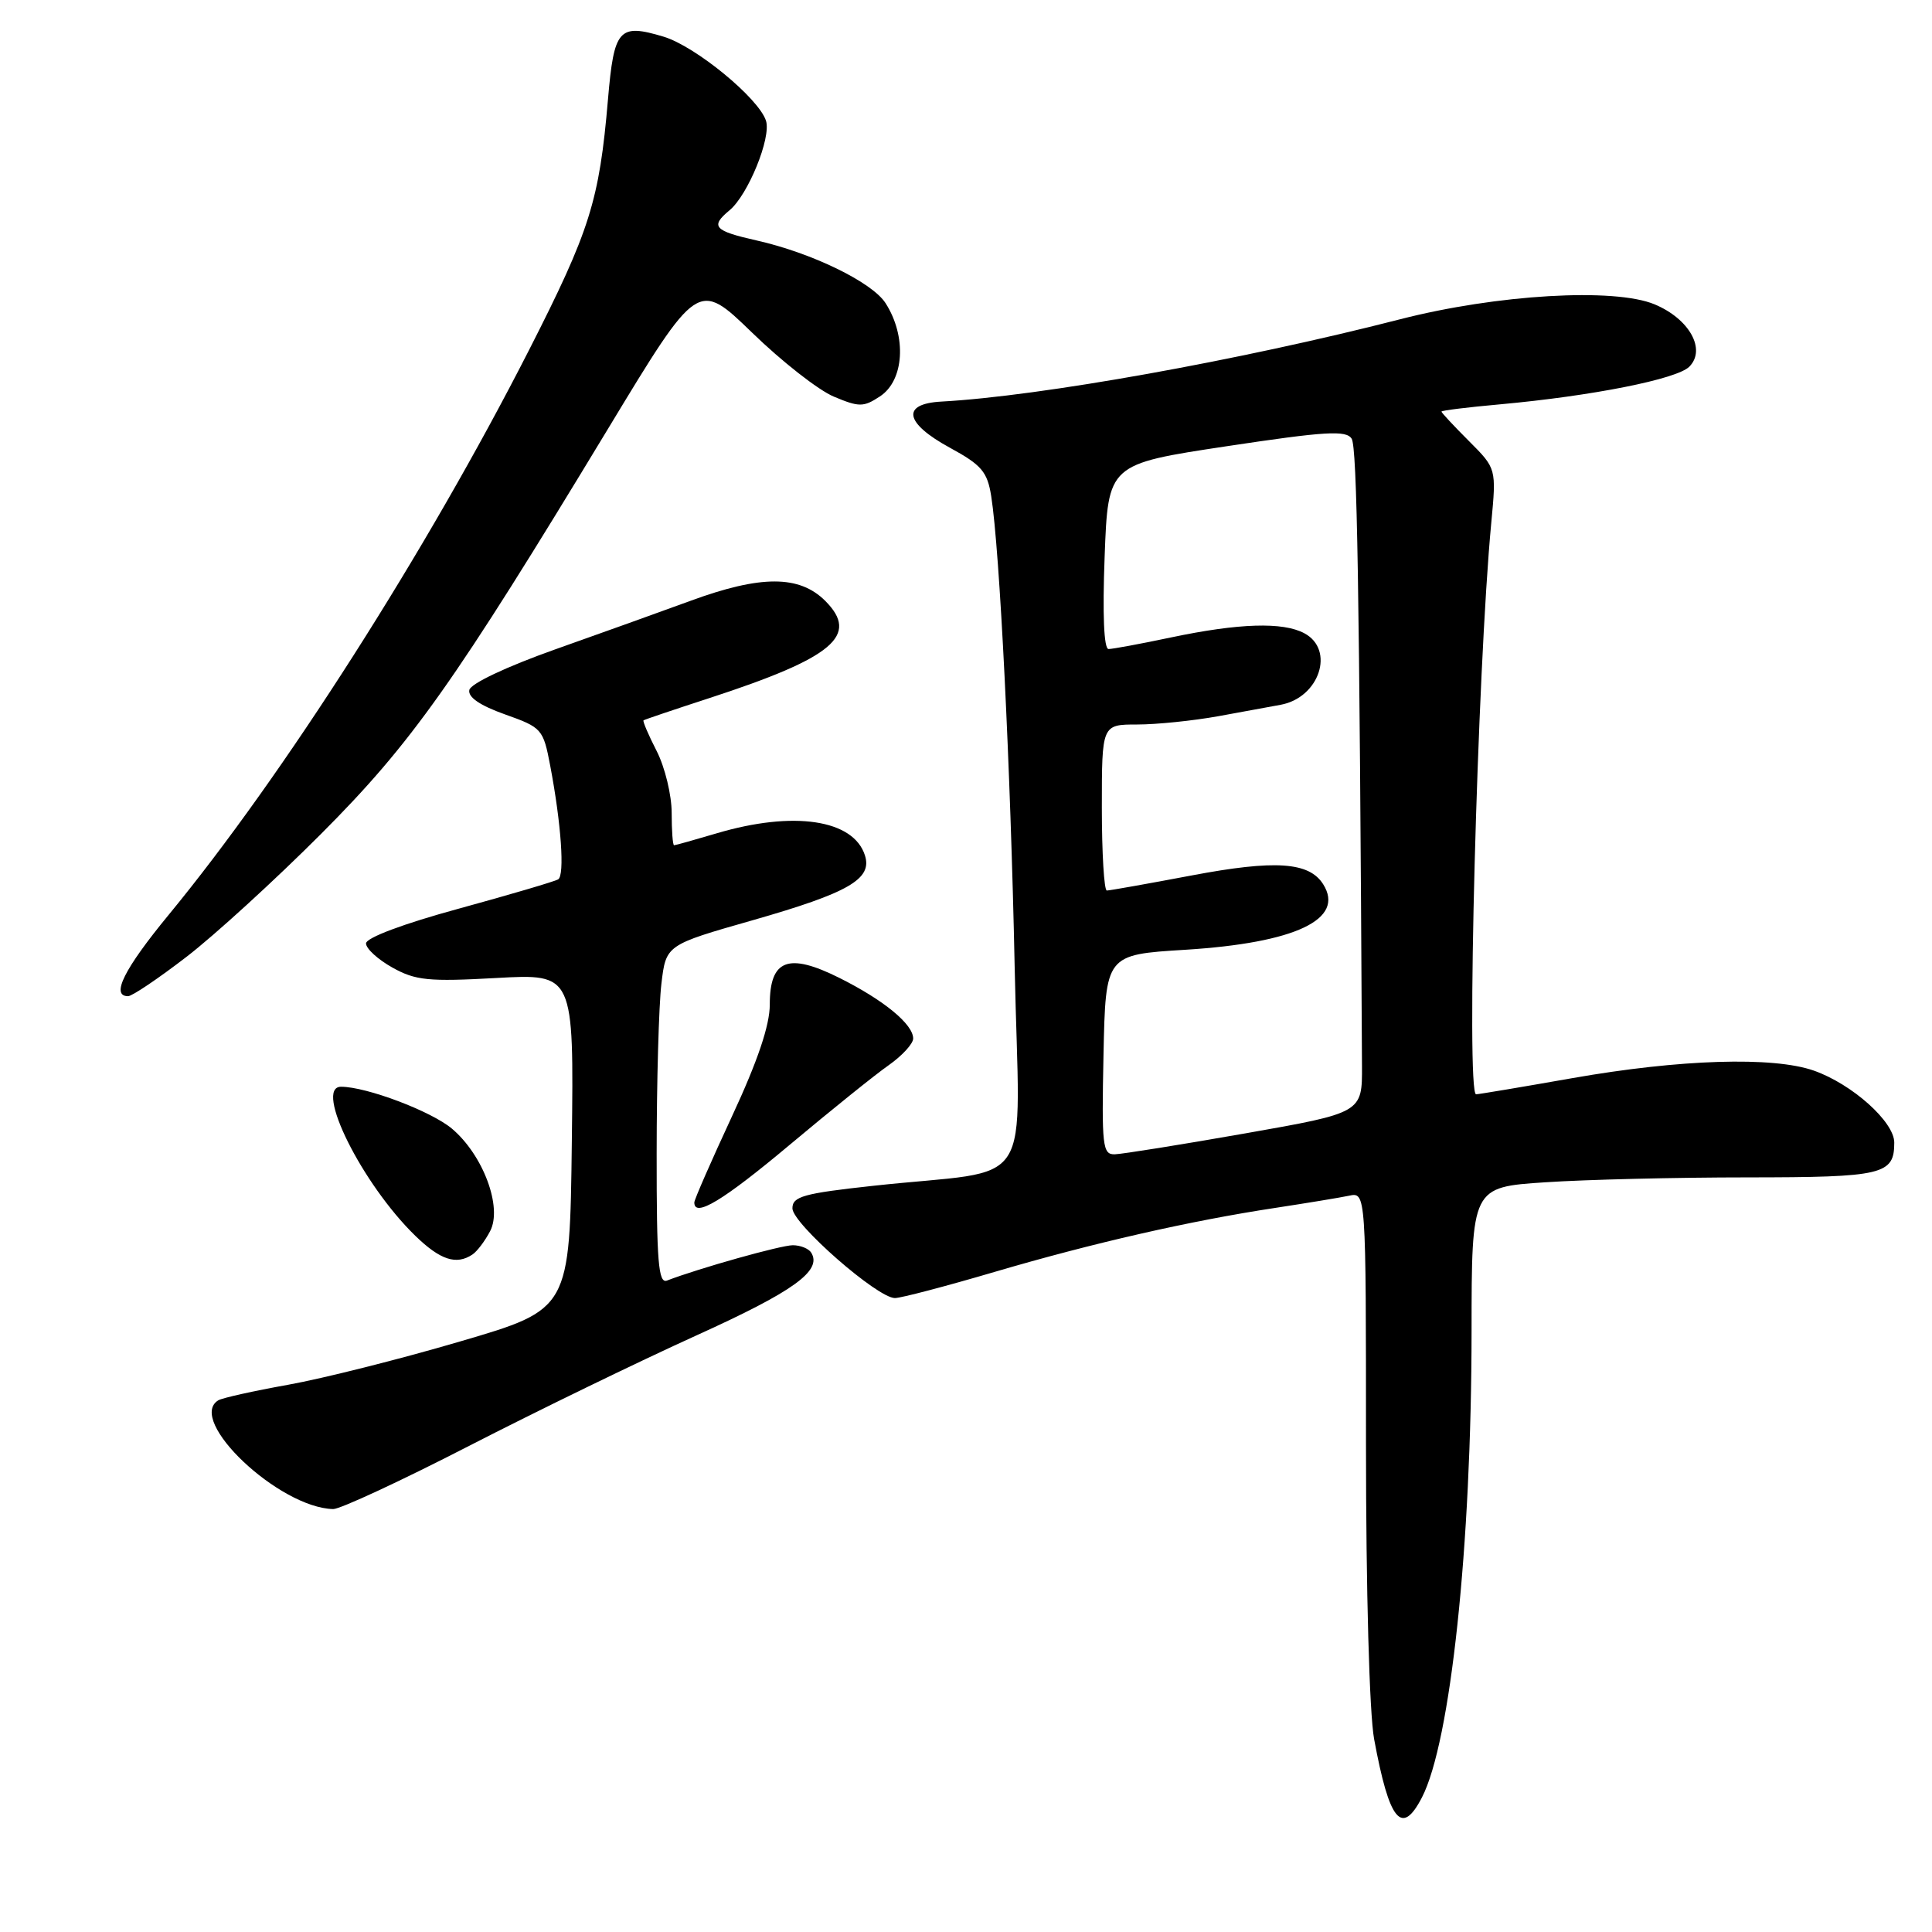 <?xml version="1.0" encoding="UTF-8" standalone="no"?>
<!DOCTYPE svg PUBLIC "-//W3C//DTD SVG 1.1//EN" "http://www.w3.org/Graphics/SVG/1.1/DTD/svg11.dtd" >
<svg xmlns="http://www.w3.org/2000/svg" xmlns:xlink="http://www.w3.org/1999/xlink" version="1.1" viewBox="0 0 256 256">
 <g >
 <path fill="currentColor"
d=" M 188.41 238.18 C 192.21 230.82 194.98 204.85 194.99 176.40 C 195.00 157.30 195.00 157.30 204.75 156.66 C 210.11 156.30 222.17 156.01 231.55 156.01 C 249.52 156.00 251.00 155.65 251.00 151.40 C 251.00 148.64 245.42 143.65 240.34 141.86 C 234.94 139.97 222.60 140.35 208.34 142.86 C 201.65 144.04 195.91 145.00 195.59 145.00 C 194.25 145.00 195.75 88.83 197.60 69.29 C 198.28 62.08 198.28 62.08 194.64 58.44 C 192.64 56.44 191.00 54.68 191.00 54.54 C 191.00 54.39 194.48 53.96 198.73 53.58 C 210.97 52.47 222.19 50.24 223.84 48.59 C 226.11 46.31 223.86 42.26 219.25 40.33 C 213.91 38.10 198.35 39.01 185.50 42.31 C 164.31 47.75 137.84 52.50 124.75 53.21 C 119.38 53.50 119.85 56.05 125.87 59.33 C 130.06 61.61 130.83 62.51 131.34 65.74 C 132.47 72.88 133.90 101.59 134.45 128.19 C 135.08 158.62 137.59 154.74 115.75 157.12 C 106.46 158.13 105.00 158.54 105.00 160.11 C 105.00 162.13 116.26 172.00 118.58 172.00 C 119.38 172.00 125.32 170.44 131.77 168.54 C 144.79 164.71 157.65 161.77 169.00 160.05 C 173.12 159.42 177.51 158.70 178.75 158.44 C 181.00 157.96 181.00 157.96 181.00 191.30 C 181.00 210.80 181.45 227.05 182.08 230.45 C 184.09 241.34 185.73 243.35 188.41 238.18 Z  M 62.15 191.59 C 71.14 186.97 84.71 180.38 92.30 176.94 C 105.17 171.11 108.97 168.38 107.49 165.98 C 107.15 165.44 106.06 165.00 105.05 165.00 C 103.48 165.00 92.68 168.03 88.38 169.68 C 87.24 170.12 87.00 167.22 87.01 152.86 C 87.01 143.31 87.30 133.18 87.64 130.35 C 88.25 125.21 88.25 125.21 99.72 121.94 C 112.45 118.30 115.61 116.48 114.61 113.35 C 113.10 108.58 105.14 107.40 94.96 110.42 C 92.03 111.29 89.49 112.00 89.32 112.00 C 89.14 112.00 89.00 110.07 89.00 107.71 C 89.00 105.35 88.11 101.67 87.02 99.53 C 85.92 97.39 85.14 95.55 85.27 95.45 C 85.39 95.35 89.33 94.02 94.00 92.50 C 110.43 87.14 113.93 84.20 109.34 79.61 C 105.92 76.20 100.81 76.19 91.50 79.61 C 87.65 81.02 79.55 83.93 73.50 86.07 C 67.11 88.34 62.37 90.58 62.19 91.42 C 61.98 92.38 63.60 93.48 66.91 94.66 C 71.81 96.40 71.98 96.59 72.91 101.48 C 74.37 109.18 74.84 115.98 73.96 116.52 C 73.52 116.79 67.62 118.53 60.83 120.39 C 53.42 122.41 48.50 124.26 48.50 125.01 C 48.50 125.70 50.08 127.14 52.00 128.21 C 55.06 129.92 56.79 130.09 65.77 129.59 C 76.04 129.02 76.04 129.02 75.77 151.25 C 75.50 173.49 75.50 173.49 61.00 177.74 C 53.02 180.09 42.75 182.67 38.17 183.49 C 33.59 184.31 29.42 185.24 28.92 185.55 C 24.68 188.17 36.96 199.79 44.15 199.96 C 45.05 199.98 53.15 196.22 62.15 191.59 Z  M 62.60 166.23 C 63.21 165.83 64.26 164.44 64.94 163.14 C 66.61 159.98 64.02 153.04 59.88 149.55 C 57.13 147.24 48.56 144.00 45.19 144.00 C 41.55 144.00 47.98 156.90 55.03 163.75 C 58.34 166.96 60.46 167.66 62.60 166.23 Z  M 104.61 151.72 C 110.05 147.16 115.96 142.40 117.75 141.15 C 119.54 139.89 121.00 138.30 121.00 137.61 C 121.00 135.72 117.13 132.53 111.23 129.58 C 104.45 126.19 102.00 127.12 102.00 133.11 C 102.00 135.85 100.40 140.59 97.00 147.90 C 94.25 153.82 92.00 158.96 92.00 159.33 C 92.00 161.39 95.80 159.10 104.61 151.72 Z  M 24.72 126.78 C 28.45 123.91 36.45 116.60 42.51 110.53 C 54.55 98.47 60.15 90.56 80.57 56.81 C 92.48 37.13 92.48 37.13 99.65 44.07 C 103.59 47.90 108.47 51.72 110.50 52.56 C 113.84 53.96 114.42 53.96 116.59 52.53 C 119.82 50.42 120.17 44.58 117.34 40.17 C 115.56 37.39 107.55 33.50 100.25 31.86 C 94.61 30.59 94.08 30.01 96.66 27.87 C 99.11 25.85 102.21 18.25 101.50 16.01 C 100.56 13.03 92.16 6.13 87.93 4.86 C 82.00 3.08 81.36 3.80 80.56 13.17 C 79.41 26.63 78.17 30.54 70.08 46.42 C 56.54 72.98 37.53 102.78 22.35 121.22 C 16.44 128.40 14.64 132.00 16.97 132.00 C 17.51 132.00 20.99 129.65 24.72 126.78 Z  M 146.22 139.75 C 146.50 126.50 146.50 126.50 157.05 125.85 C 171.66 124.94 178.26 121.81 175.33 117.17 C 173.47 114.21 168.96 113.91 157.91 116.00 C 152.08 117.10 147.02 118.00 146.66 118.00 C 146.30 118.00 146.00 113.05 146.00 107.00 C 146.00 96.00 146.00 96.00 150.69 96.00 C 153.27 96.00 158.11 95.50 161.44 94.90 C 164.77 94.29 168.48 93.61 169.68 93.39 C 174.82 92.46 176.93 86.10 172.83 83.91 C 169.99 82.39 164.17 82.57 155.18 84.46 C 151.16 85.31 147.43 86.00 146.89 86.00 C 146.27 86.00 146.08 81.42 146.37 73.75 C 146.83 61.50 146.83 61.50 162.53 59.13 C 175.66 57.15 178.38 56.99 179.10 58.13 C 179.82 59.27 180.13 77.62 180.47 141.23 C 180.50 147.45 180.50 147.45 165.00 150.18 C 156.47 151.68 148.70 152.92 147.72 152.95 C 146.09 153.00 145.97 151.90 146.22 139.75 Z "/>
</g>
</svg>